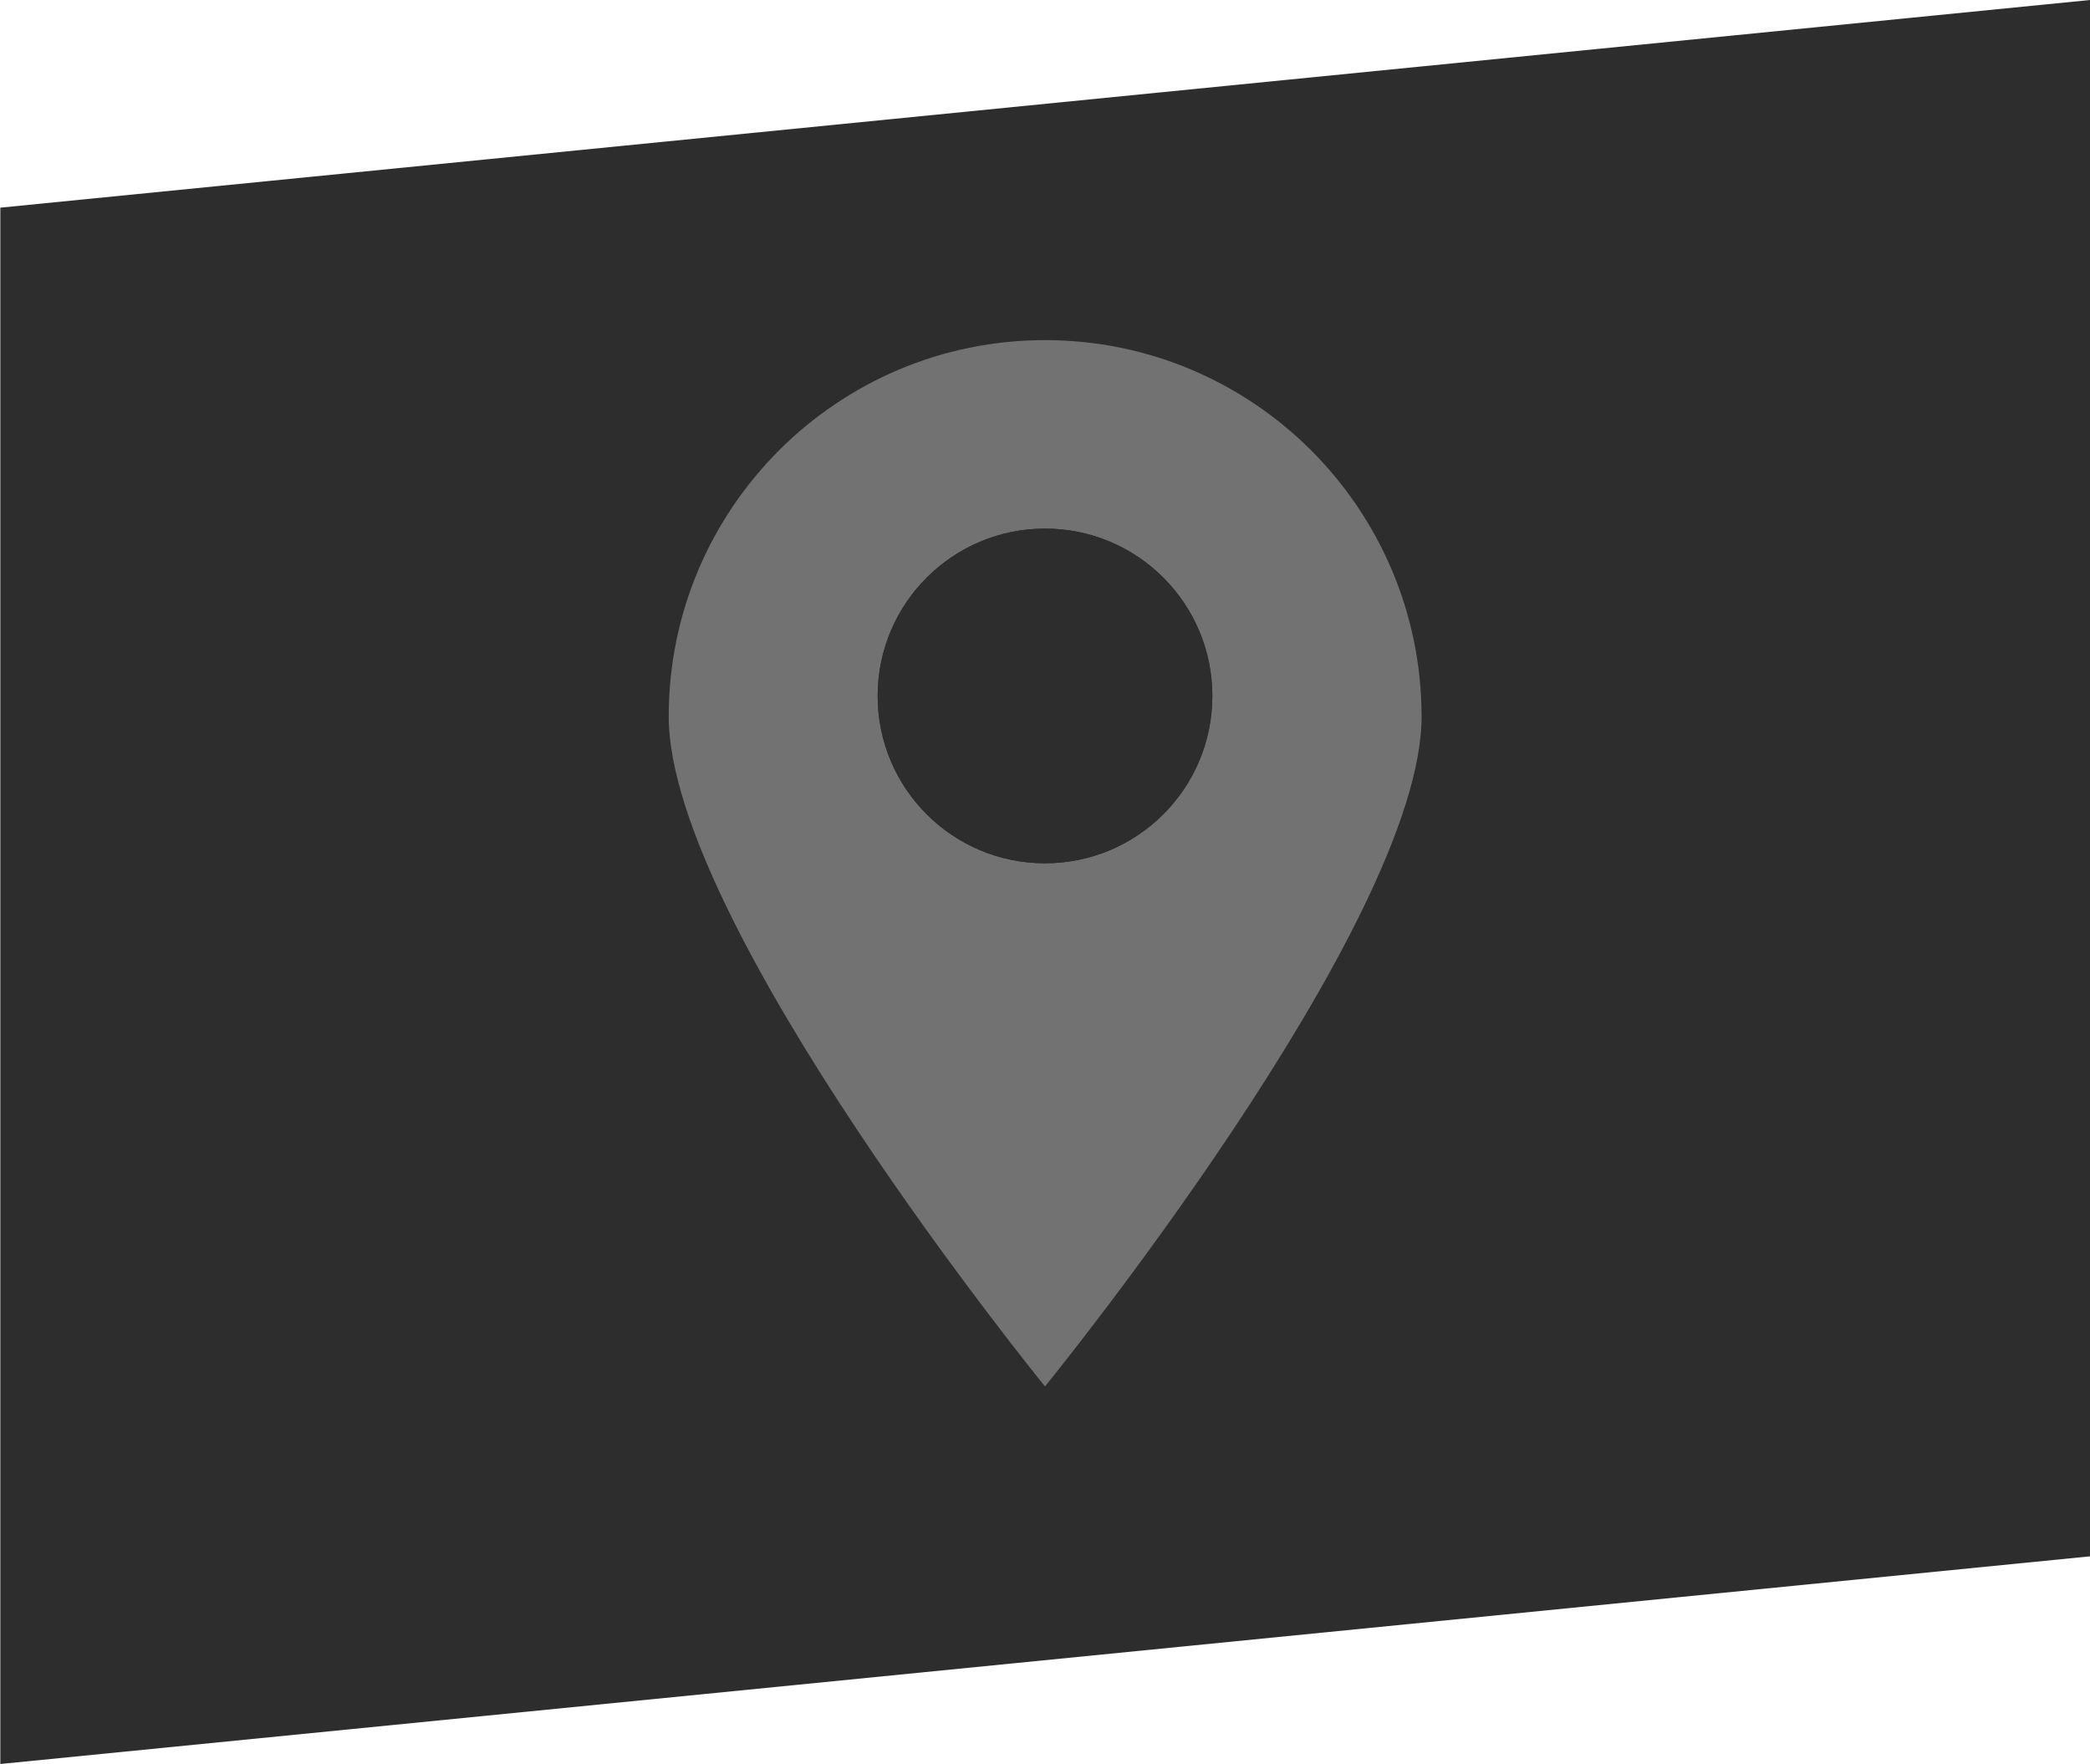 <?xml version="1.0" encoding="utf-8"?>
<!-- Generator: Adobe Illustrator 25.2.2, SVG Export Plug-In . SVG Version: 6.00 Build 0)  -->
<svg version="1.1" id="Layer_1" xmlns="http://www.w3.org/2000/svg" xmlns:xlink="http://www.w3.org/1999/xlink" x="0px" y="0px"
	 viewBox="0 0 65.32 55.13" style="enable-background:new 0 0 65.32 55.13;" xml:space="preserve">
<style type="text/css">
	.st0{fill:#2D2D2D;}
	.st1{fill:#727272;}
</style>
<polygon class="st0" points="65.32,48.64 0.01,55.13 0.01,6.49 65.32,0 "/>
<g>
	<path class="st1" d="M32.66,10.63c-6.49,0-11.76,5.27-11.76,11.76c0,6.5,11.76,20.94,11.76,20.94s11.77-14.44,11.77-20.94
		C44.42,15.9,39.16,10.63,32.66,10.63z M32.66,26.98c-2.89,0-5.23-2.34-5.23-5.23s2.35-5.23,5.23-5.23c2.89,0,5.23,2.34,5.23,5.23
		S35.55,26.98,32.66,26.98z"/>
</g>
<circle class="st0" cx="32.66" cy="21.75" r="5.23"/>
</svg>
